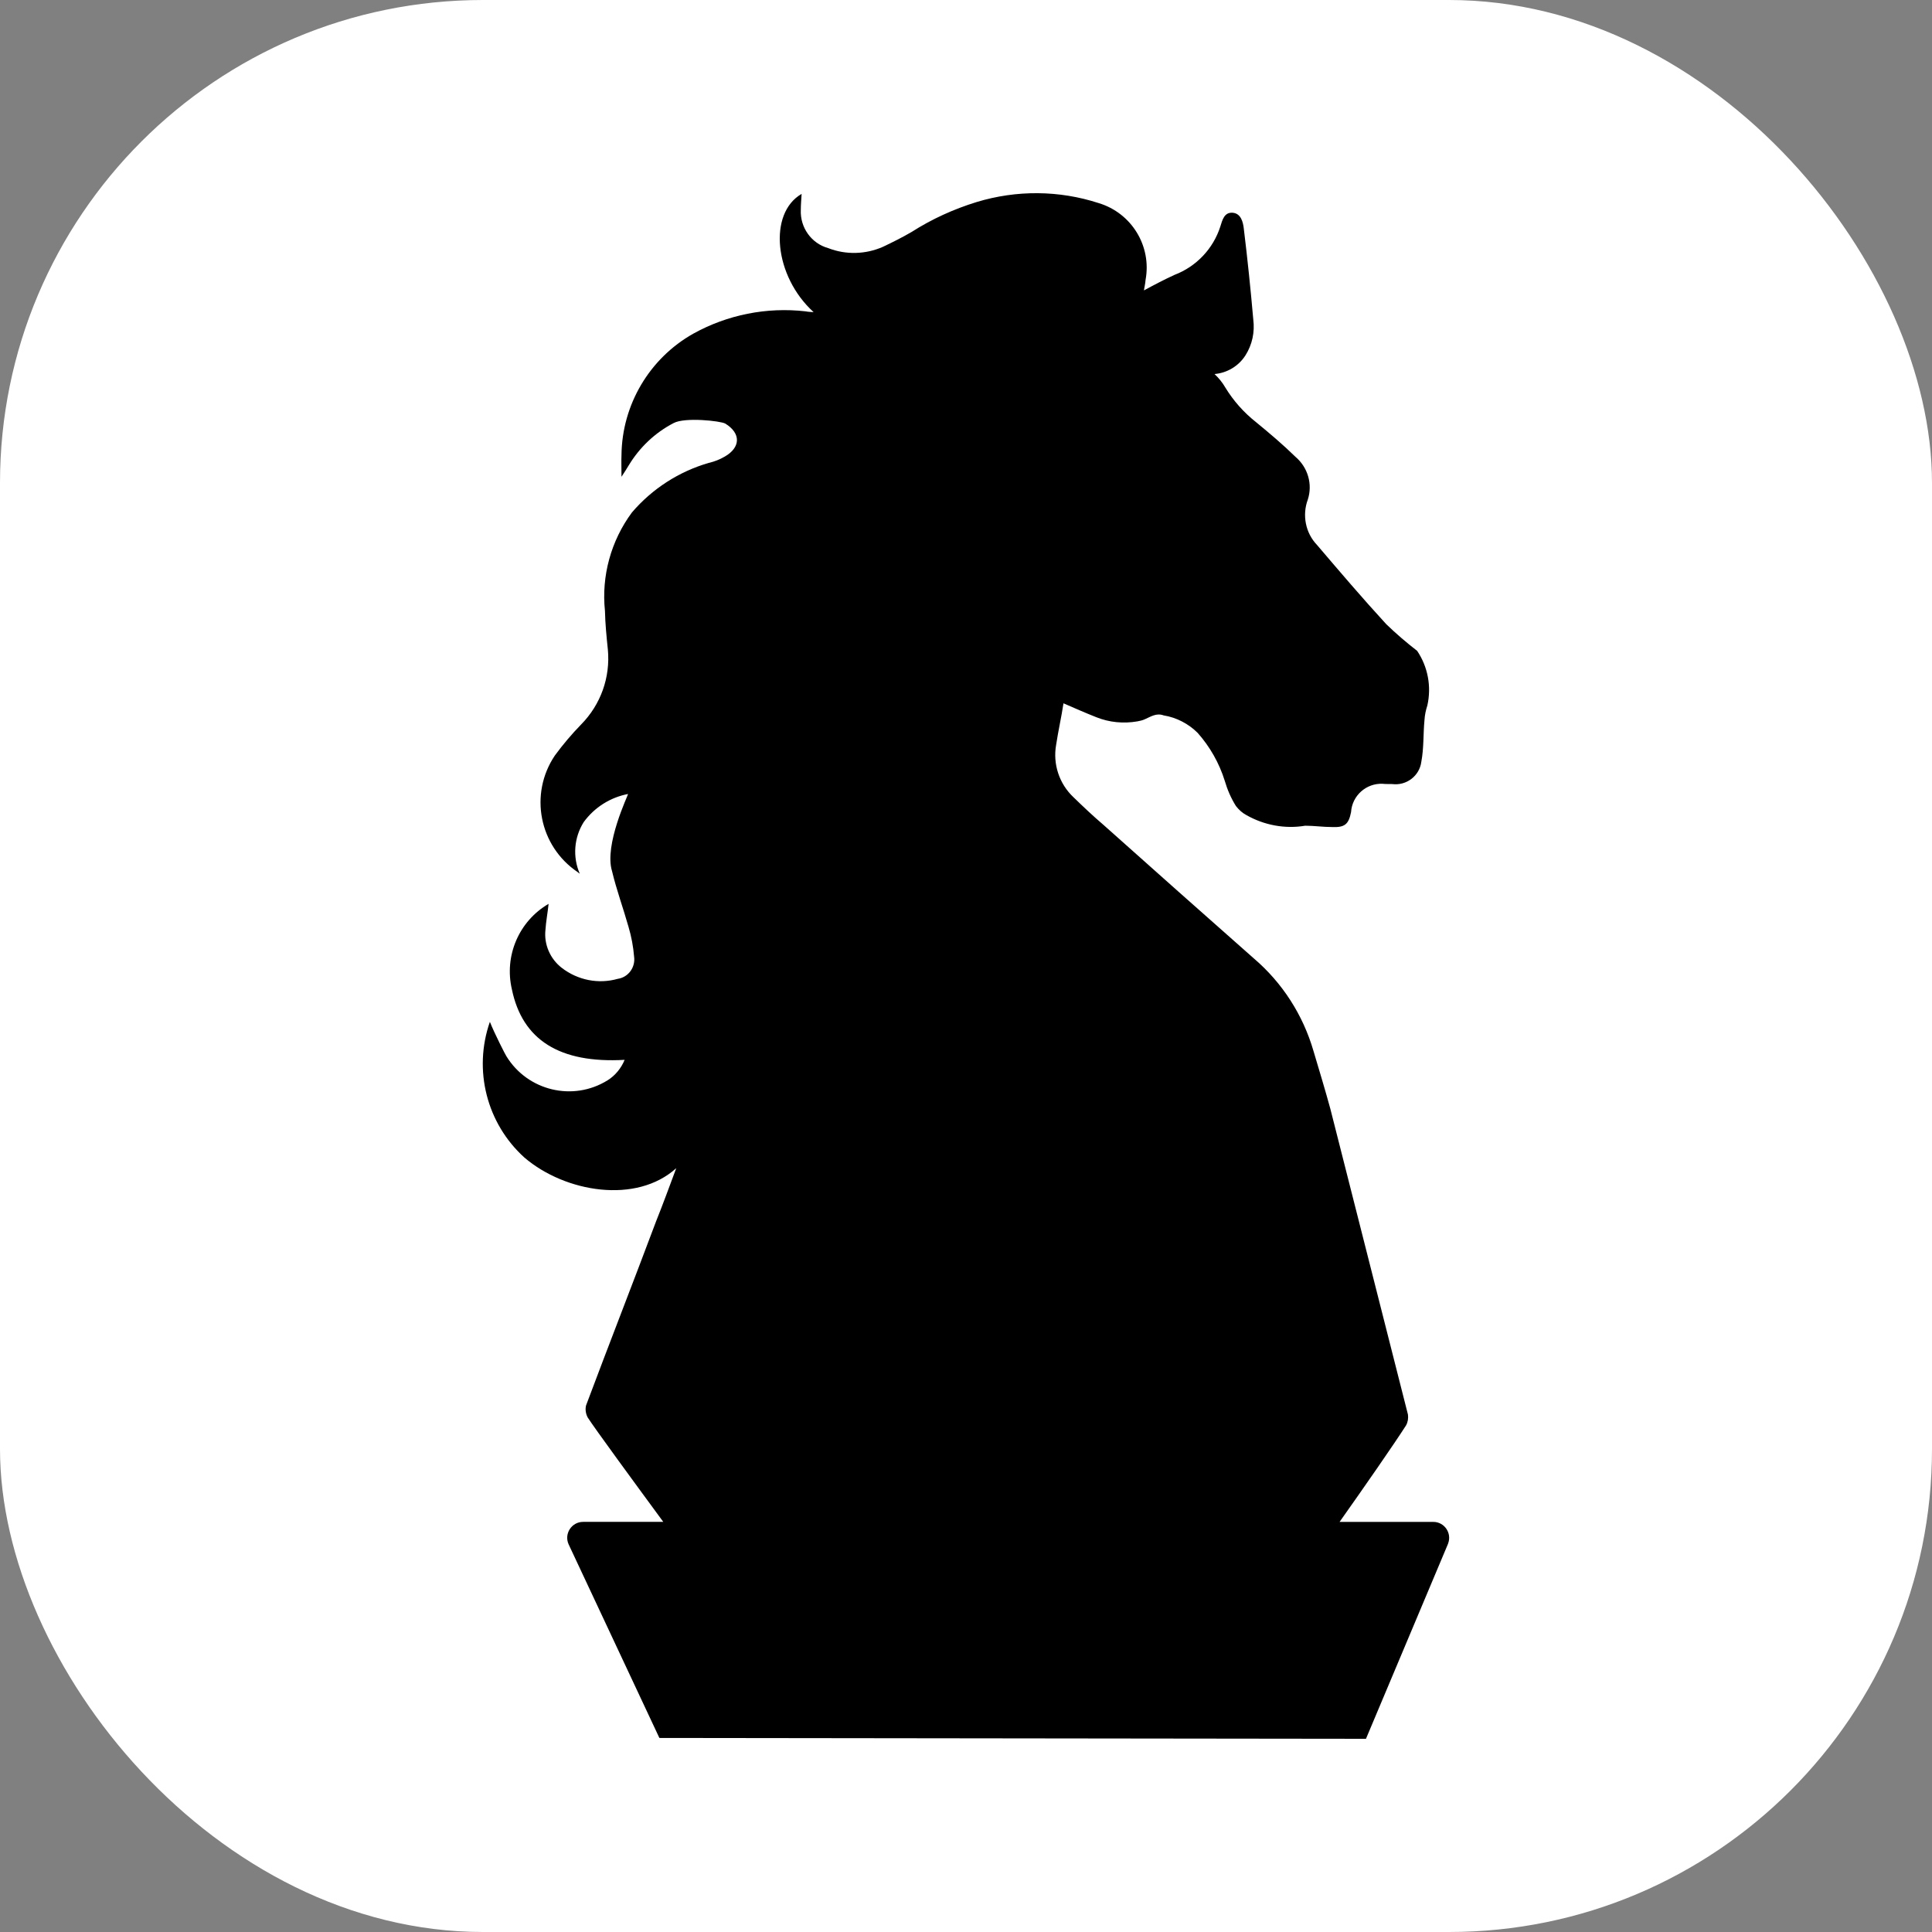 <svg xmlns="http://www.w3.org/2000/svg" version="1.1" xmlns:xlink="http://www.w3.org/1999/xlink" width="1000" height="1000"><rect width="100%" height="100%" fill="#808080" stroke="none"/><g clip-path="url(#SvgjsClipPath1032)"><rect width="1000" height="1000" fill="#ffffff"></rect><g transform="matrix(0.8,0,0,0.8,100,100)"><svg xmlns="http://www.w3.org/2000/svg" version="1.1" xmlns:xlink="http://www.w3.org/1999/xlink" width="1000" height="1000"><svg id="Layer_2" data-name="Layer 2" xmlns="http://www.w3.org/2000/svg" viewBox="0 0 1000 1000">
  <defs>
    <style>
      .cls-1 {
        fill: none;
      }
    </style>
  <clipPath id="SvgjsClipPath1032"><rect width="1000" height="1000" x="0" y="0" rx="250" ry="250"></rect></clipPath></defs>
  <g id="Layer_1-2" data-name="Layer 1">
    <g>
      <rect class="cls-1" y="0" width="1000" height="1000"></rect>
      <path d="M811.91,873.75l-53.13,126.25-457.16-.55-58.7-125.22c-3.11-6.81,1.87-14.58,9.36-14.58h51.86c-18.24-24.81-44.4-60.5-48.92-67.58-1.21-2.35-1.69-5.08-1.04-7.77,14.93-39.87,30.37-79.23,45.3-119.1,4.42-11.02,8.64-22.56,13.06-34.41-25.78,23.39-71.76,15.76-98.2-6.81-24.43-22.04-33.27-56.63-22.39-87.86,2.87,7.32,10.33,21.91,10.68,22.25,13.72,22.39,43.09,29.51,65.48,15.58,4.91-3.04,8.81-7.81,11.02-13.23-42.08,2.38-66.17-12.89-72.94-45.61-5.08-21.73,4.56-44.12,23.74-55.32-.52,5.42-1.69,11.37-2.04,16.96-1,9.33,3.08,18.66,10.54,24.43,10.33,7.98,23.74,10.68,36.28,7.12,6.81-1,11.54-7.46,10.54-14.41-.52-6.46-1.73-12.89-3.59-19.18-3.39-12.02-7.77-23.91-10.68-36.11-5.25-16.96,10.54-49.37,10.37-49.89-11.54,2.21-21.73,8.67-28.68,18.17-6.29,9.99-7.29,22.53-2.56,33.41-.48-.35-1-.69-1.35-1.04-24.95-16.79-31.55-50.55-14.75-75.46,5.25-7.15,10.85-13.75,16.96-20.04,12.71-12.89,19-30.51,17.31-48.51-.86-8.29-1.69-16.62-1.87-24.91-2.38-22.73,3.9-45.47,17.45-63.78,13.06-15.27,30.37-26.47,49.72-32.06,3.73-.86,7.12-2.21,10.33-4.08,10.37-5.94,10.54-15.1.35-21.35-3.04-1.73-26.12-4.25-33.41-.35-12.06,6.25-22.04,15.76-29.02,27.3-1.35,2.21-2.7,4.42-4.73,7.46,0-5.6-.17-10.02,0-14.06.35-32.58,18.14-62.61,46.47-78.54,22.04-12.23,47.51-17.31,72.59-14.44,1.69.35,3.07.35,5.25.52-25.6-23.22-29.51-63.96-7.77-76.5-.17,3.39-.52,6.77-.52,10.33-.52,11.37,6.77,21.73,17.79,24.77,11.37,4.42,24.08,4.08,35.28-.83,6.46-3.07,12.58-6.12,18.66-9.67,13.06-8.33,27.16-14.75,42.08-19.35,25.78-7.81,53.24-7.64,78.88.69,21.35,6.43,34.41,27.81,30.37,49.69-.17,2.56-.86,5.11-1.04,6.81,6.29-3.42,13.06-6.98,19.69-10.02,14.24-5.42,25.09-16.96,29.68-31.2,1.35-4.25,2.52-9.5,8.12-9.02,5.25.52,6.63,5.94,7.12,10.37,2.38,19.49,4.42,39.18,6.12,58.7,1.04,8.12-.66,16.27-5.08,23.22-4.42,6.94-11.89,11.37-20,12.06,2.69,2.52,5.08,5.42,6.94,8.64,5.25,8.64,12.02,16.27,20.01,22.56,8.67,7.12,17.31,14.41,25.46,22.39,7.95,6.77,11.19,17.66,7.95,27.64-3.73,10.02-1.52,21.56,5.94,29.33,14.75,17.31,29.51,34.62,44.78,51.24,6.29,6.12,13.06,11.89,20.04,17.31,6.94,10.33,9.33,23.05,6.6,35.28-1,3.04-1.69,6.29-1.87,9.5-.86,8.81-.35,17.97-2.04,26.95-1.18,9.19-9.67,15.62-18.83,14.44,0,0-5.6,0-6.12-.17-10.68-.52-19.83,7.64-20.52,18.31-1.52,7.81-4.04,10.02-12.2,9.67-5.77,0-11.71-.86-17.48-.86-13.06,2.21-26.64-.35-38.15-6.94-2.56-1.35-4.77-3.39-6.63-5.77-3.21-5.08-5.6-10.68-7.29-16.45-3.56-11.37-9.5-21.87-17.48-30.89-5.91-5.91-13.72-9.99-22.04-11.33-4.73-1.73-8.29.83-12.2,2.52-1.52.69-3.08,1.04-4.77,1.35-8.98,1.55-18.14.69-26.6-2.7-7.33-2.9-14.62-6.12-21.22-8.98-1.35,8.98-3.39,17.79-4.77,26.95-2.18,12.4,2.04,25.12,11.19,33.76,6.29,6.12,12.75,12.23,19.52,18,32.24,28.82,64.78,57.67,97.19,86.31,18.49,15.79,31.89,36.66,38.66,60.05,3.73,12.58,7.46,24.77,10.88,37.32l50.2,197.77c.31,2.38,0,4.77-1.21,6.98-7.46,11.71-27.33,40.32-43.02,62.47h60.6c7.26,0,12.23,7.32,9.57,14.1Z"></path>
    </g>
  </g>
</svg></svg></g></g></svg>
